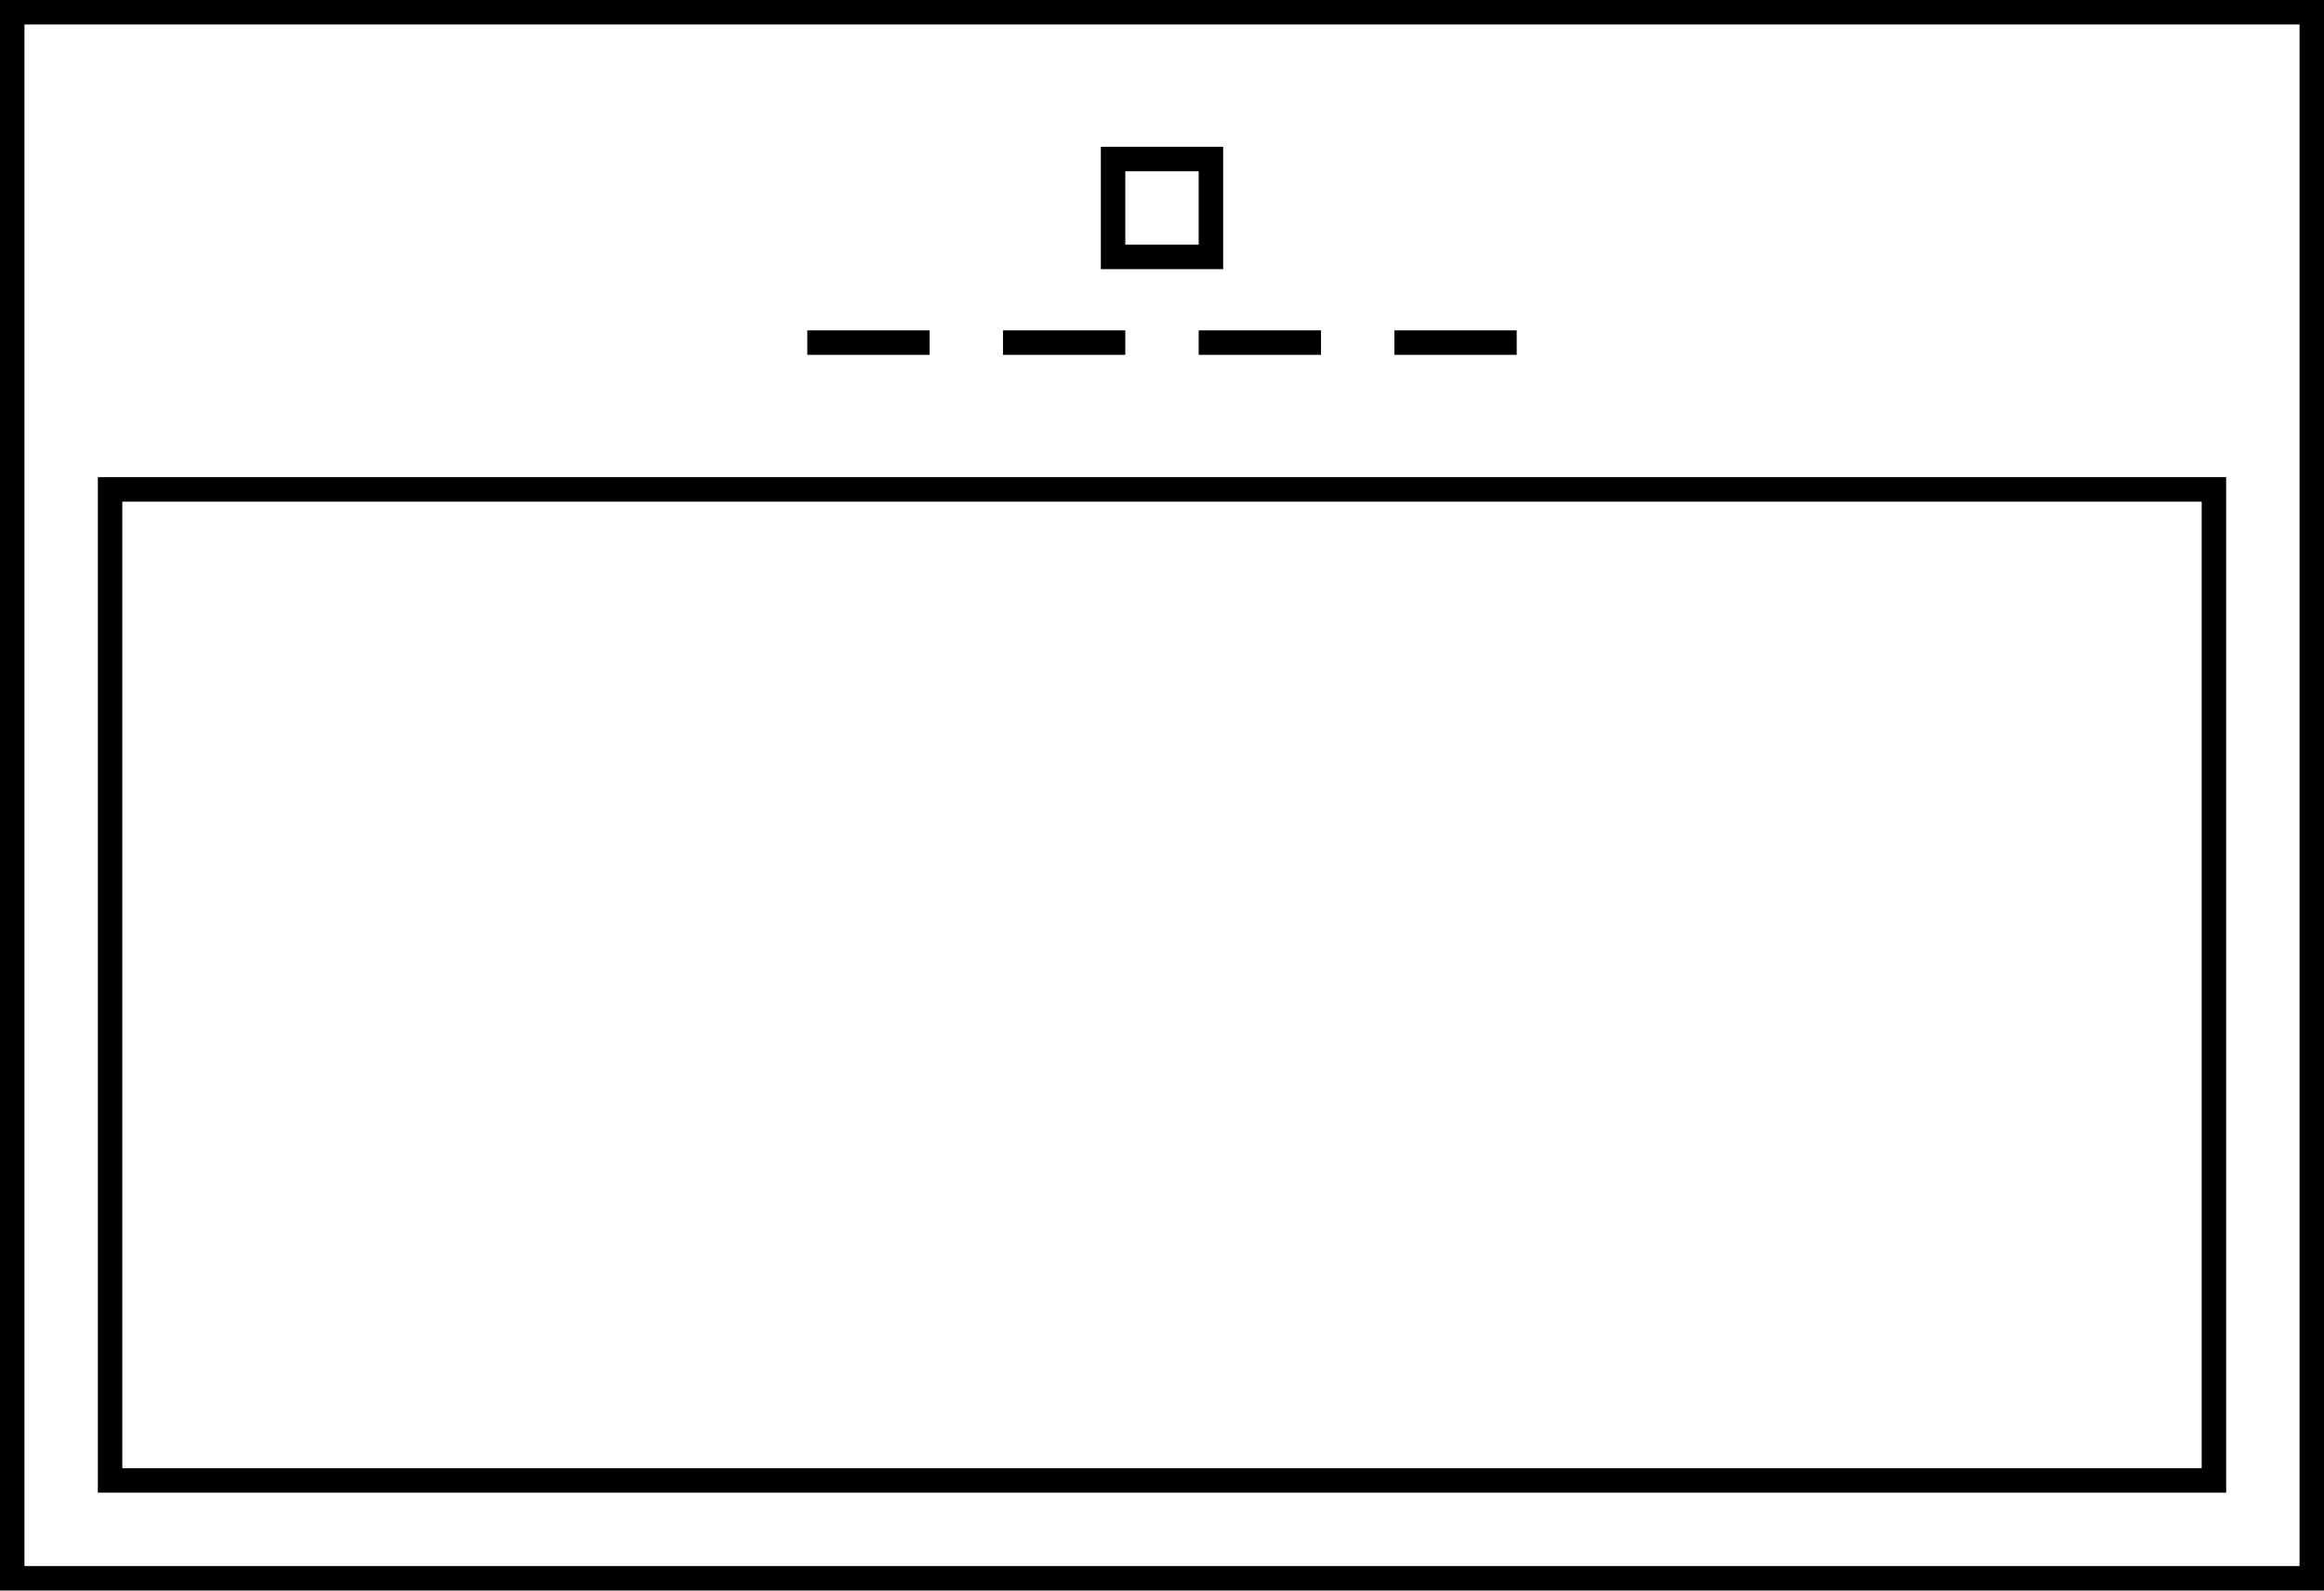 <svg xmlns="http://www.w3.org/2000/svg" width="190" height="130" viewBox="0 0 190 130">
  <path d="M188 2v126H2V2h186m2-2H0v130h190V0z"></path>
  <path d="M98 14v6h-6v-6h6m2-2H90v10h10V12zM66 27h10v2H66zM82 27h10v2H82zM98 27h10v2H98zM114 27h10v2h-10zM180 41v79H10V41h170m2-2H8v83h174V39z"></path>
</svg>